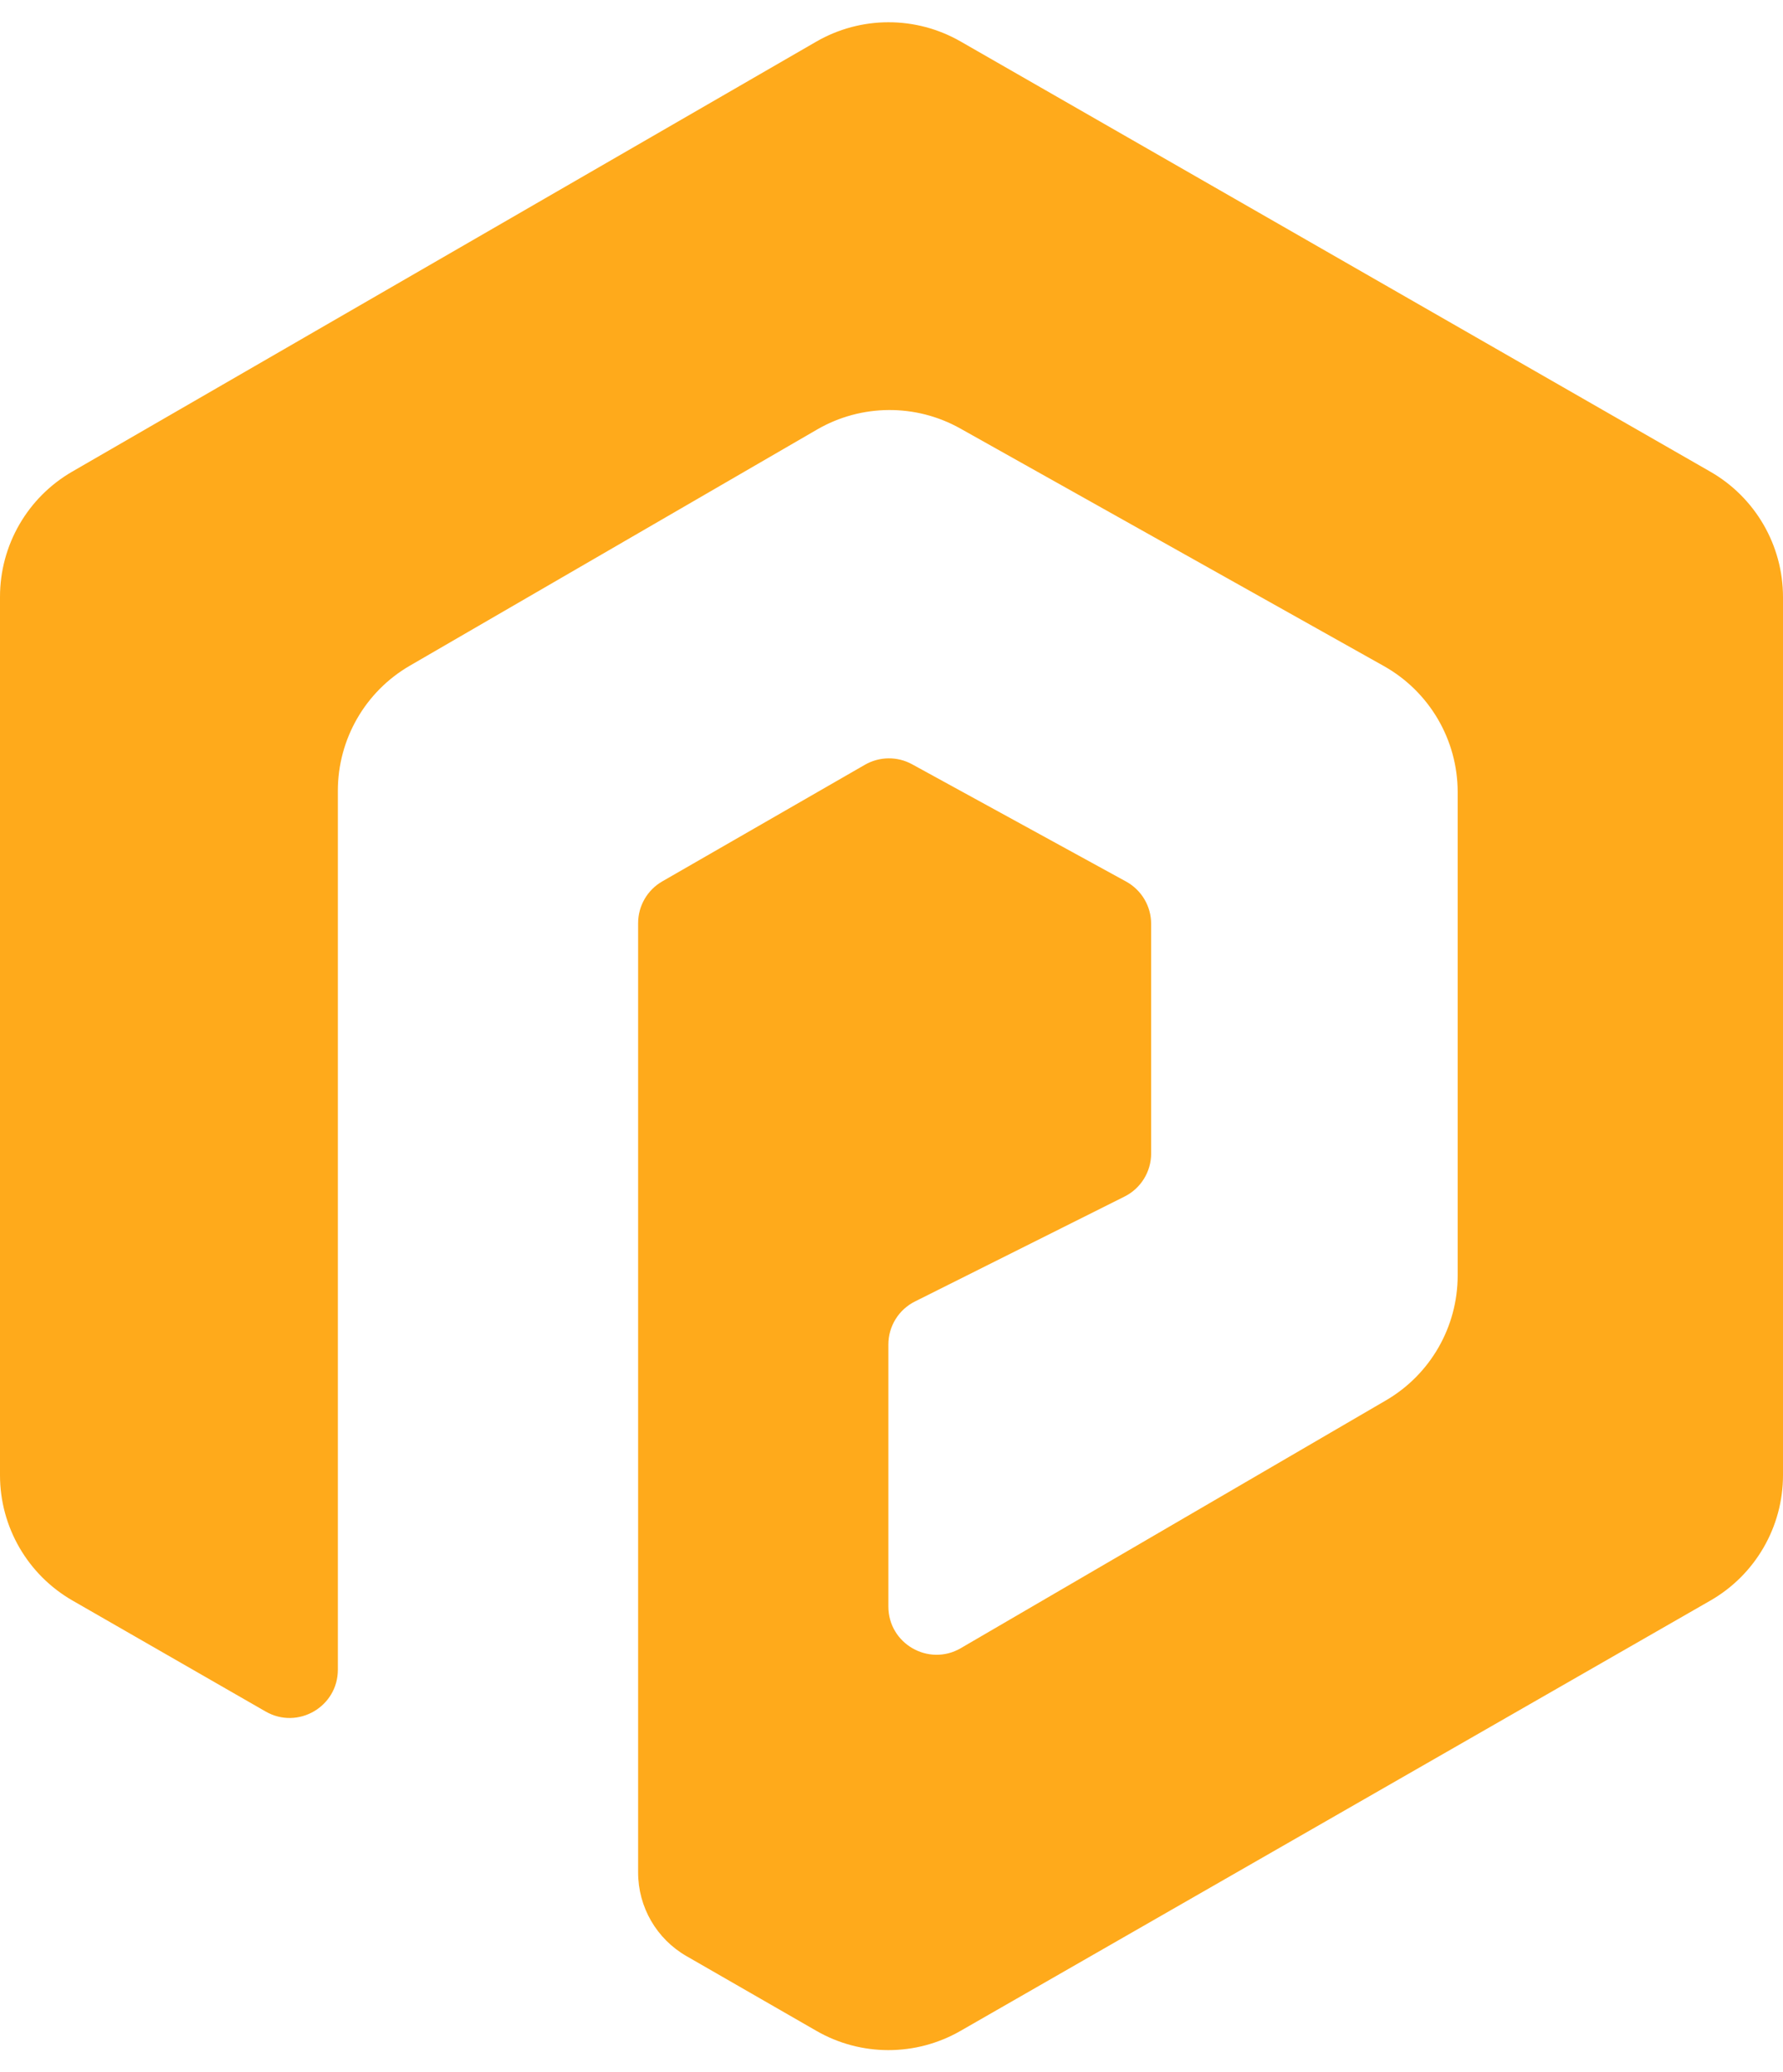 <svg width="37" height="43" viewBox="0 0 37 43" fill="none" xmlns="http://www.w3.org/2000/svg">
<g clip-path="url(#clip0_19_94)">
<path d="M1.506 33.212L5.512 35.514C6.179 35.897 7.011 35.416 7.011 34.647V16.408C7.011 15.338 7.58 14.349 8.505 13.813L16.955 8.913C17.872 8.381 19.003 8.373 19.927 8.891L28.716 13.82C29.663 14.351 30.249 15.352 30.249 16.437V26.466C30.249 27.534 29.682 28.521 28.76 29.058L19.939 34.199C19.272 34.588 18.435 34.107 18.435 33.335V27.899C18.435 27.52 18.649 27.174 18.988 27.005L23.335 24.829C23.674 24.66 23.888 24.314 23.888 23.935V19.169C23.888 18.804 23.689 18.468 23.368 18.292L18.928 15.859C18.622 15.691 18.251 15.695 17.948 15.869L13.743 18.289C13.433 18.467 13.242 18.798 13.242 19.155V38.855C13.242 39.571 13.624 40.232 14.245 40.589L16.941 42.14C17.866 42.673 19.004 42.673 19.93 42.142L35.493 33.212C36.425 32.677 37 31.685 37 30.61V12.39C37 11.315 36.425 10.323 35.493 9.788L19.933 0.86C19.006 0.328 17.865 0.329 16.939 0.864L1.499 9.786C0.571 10.322 0 11.312 0 12.384V30.611C0 31.685 0.574 32.677 1.506 33.212Z" fill="#FFAA1B"/>
</g>
<defs>
<clipPath id="clip0_19_94">
<rect width="37" height="43" fill="white"/>
</clipPath>
</defs>
</svg>
